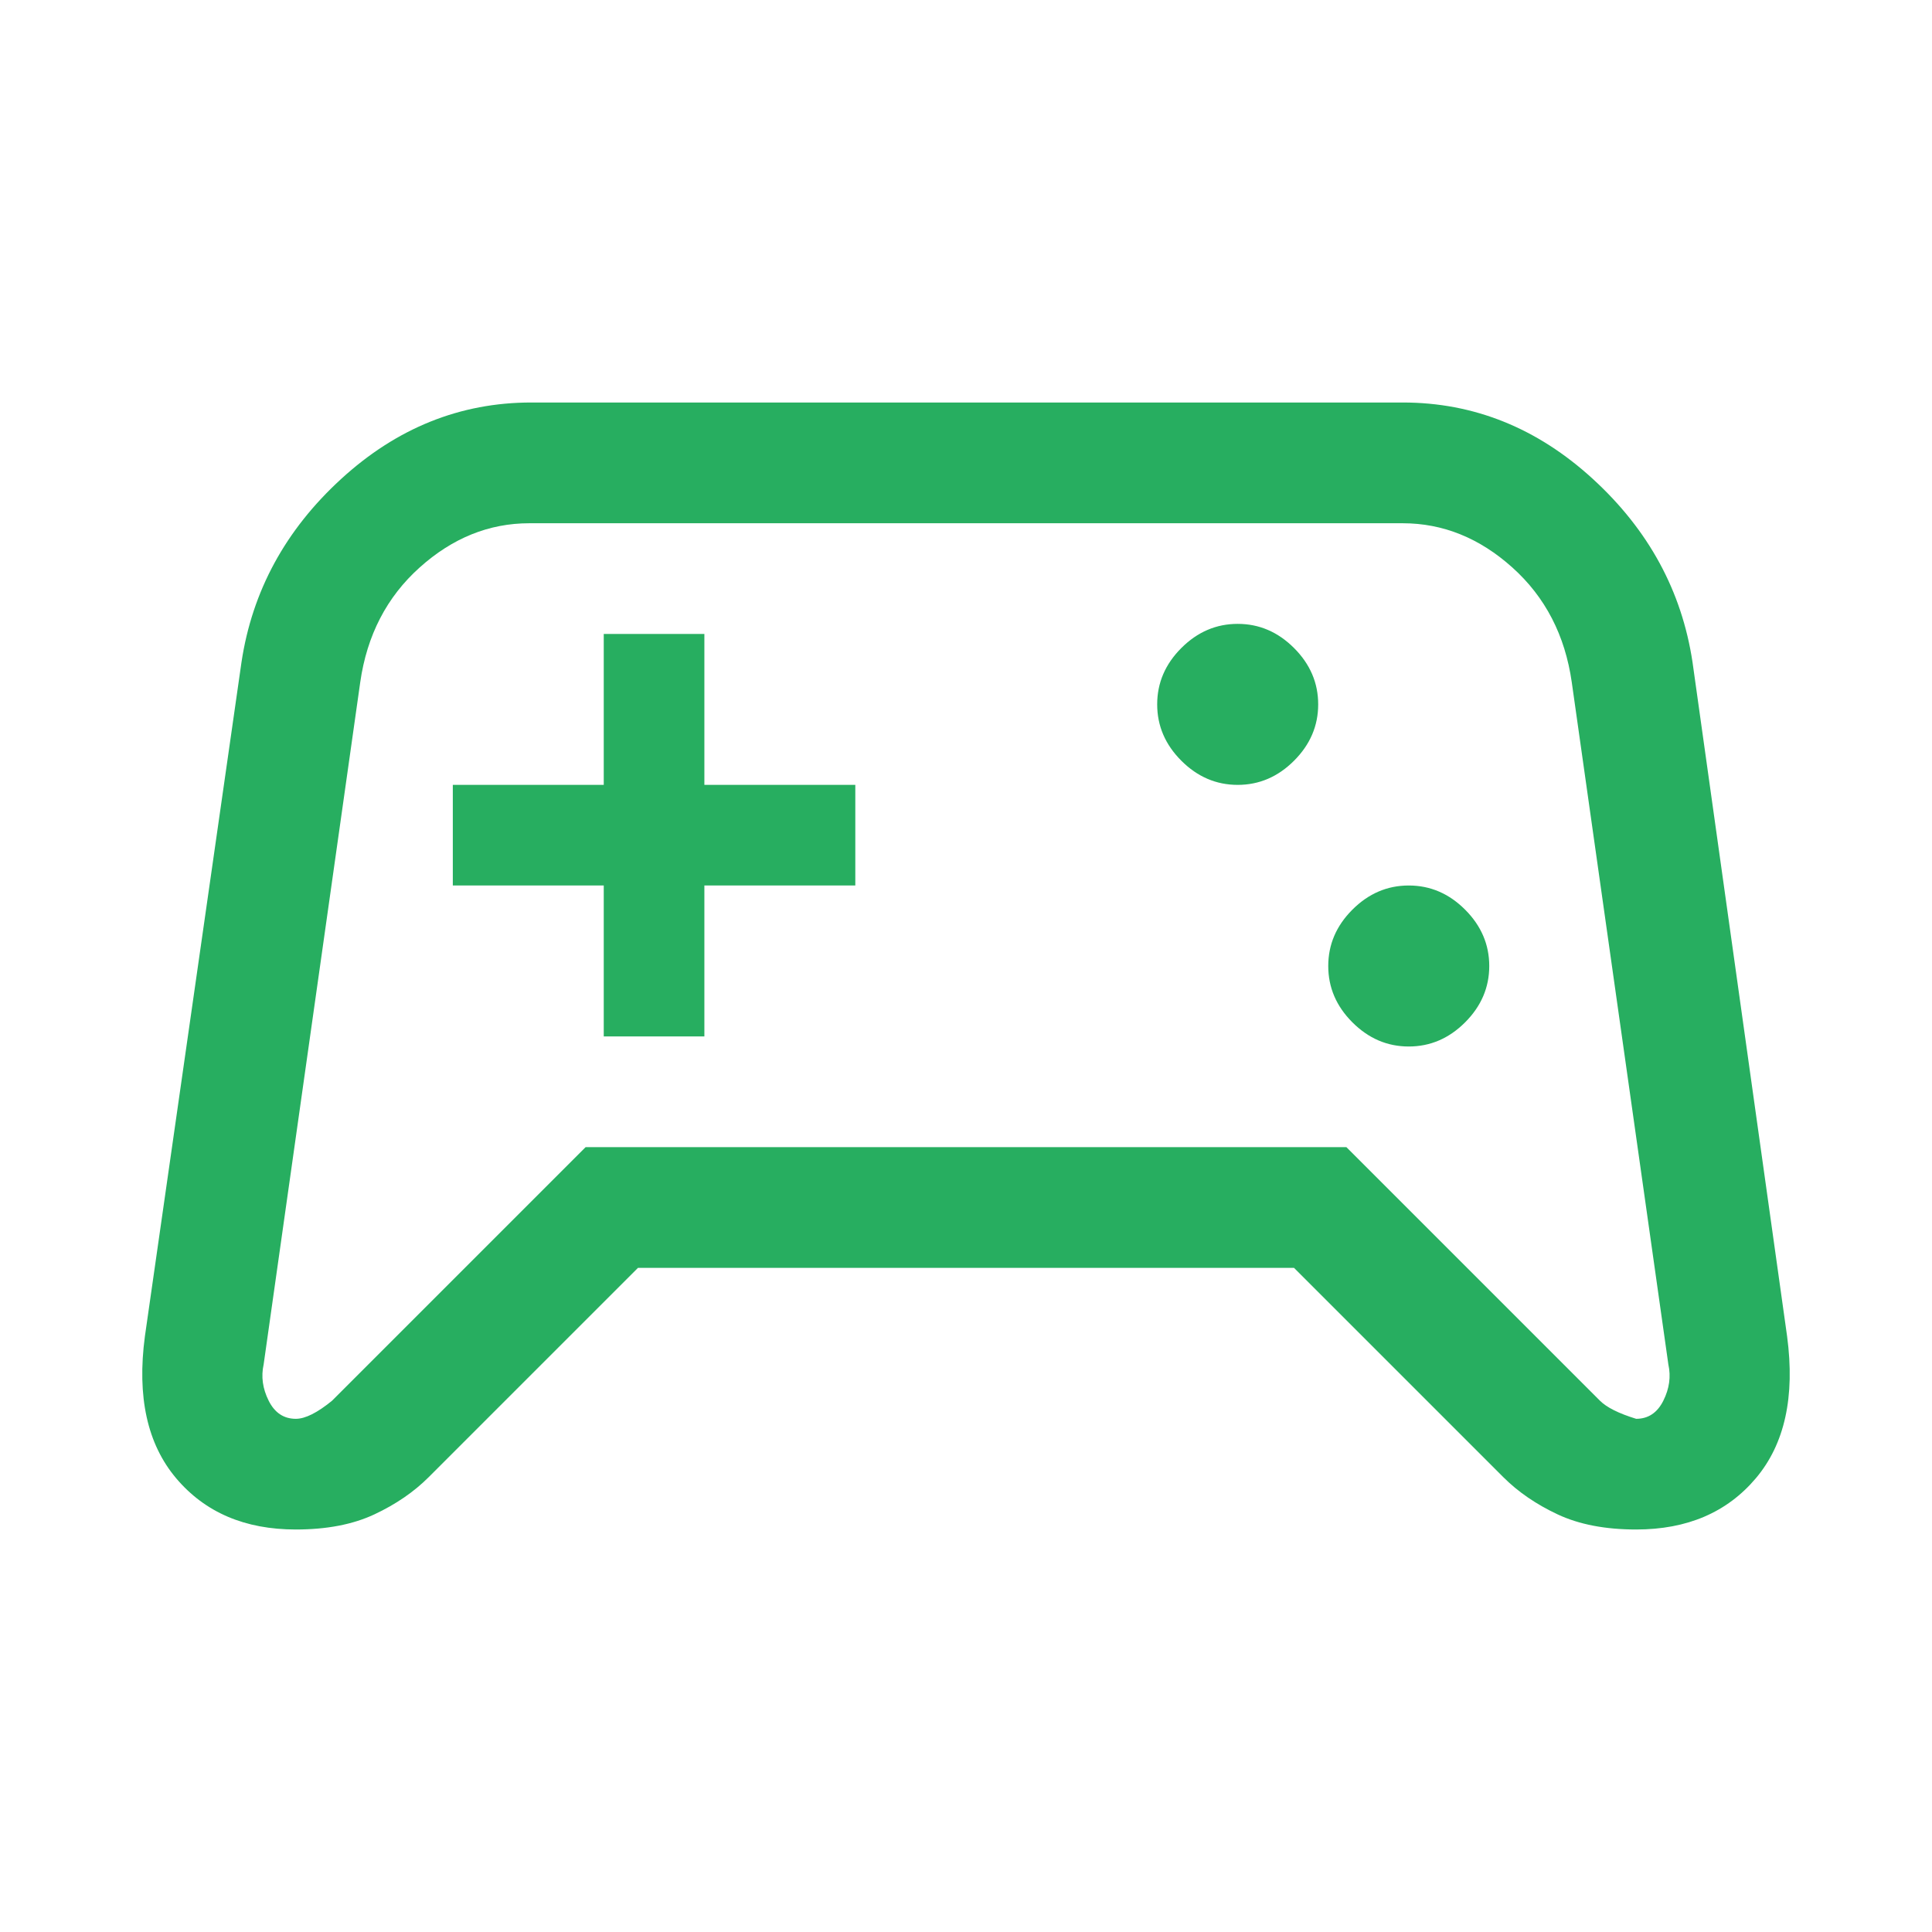 <svg xmlns="http://www.w3.org/2000/svg" height="48px" viewBox="0 -960 960 960" width="48px" fill="#27AE60"><path d="M147-200q-38 0-59.5-25.5T72-296l48-335q8-53 49.5-91t94.5-38h433q53 0 94.5 38t49.5 91l47 335q6 45-15.5 70.5T813-200q-23 0-39-7.5T747-226L643-330H317L213-226q-11 11-27 18.5t-39 7.5Zm18-64 126-126h378l126 126q5 5 18 9 9 0 13.5-9t2.5-18l-48-339q-5-35-29.5-57T697-700H263q-30 0-54.5 22T179-621l-48 339q-2 9 2.5 18t13.5 9q7 0 18-9Zm535-176q16 0 28-12t12-28q0-16-12-28t-28-12q-16 0-28 12t-12 28q0 16 12 28t28 12Zm-85-130q16 0 28-12t12-28q0-16-12-28t-28-12q-16 0-28 12t-12 28q0 16 12 28t28 12ZM300-445h50v-75h75v-50h-75v-75h-50v75h-75v50h75v75Zm180-33Z"/></svg>